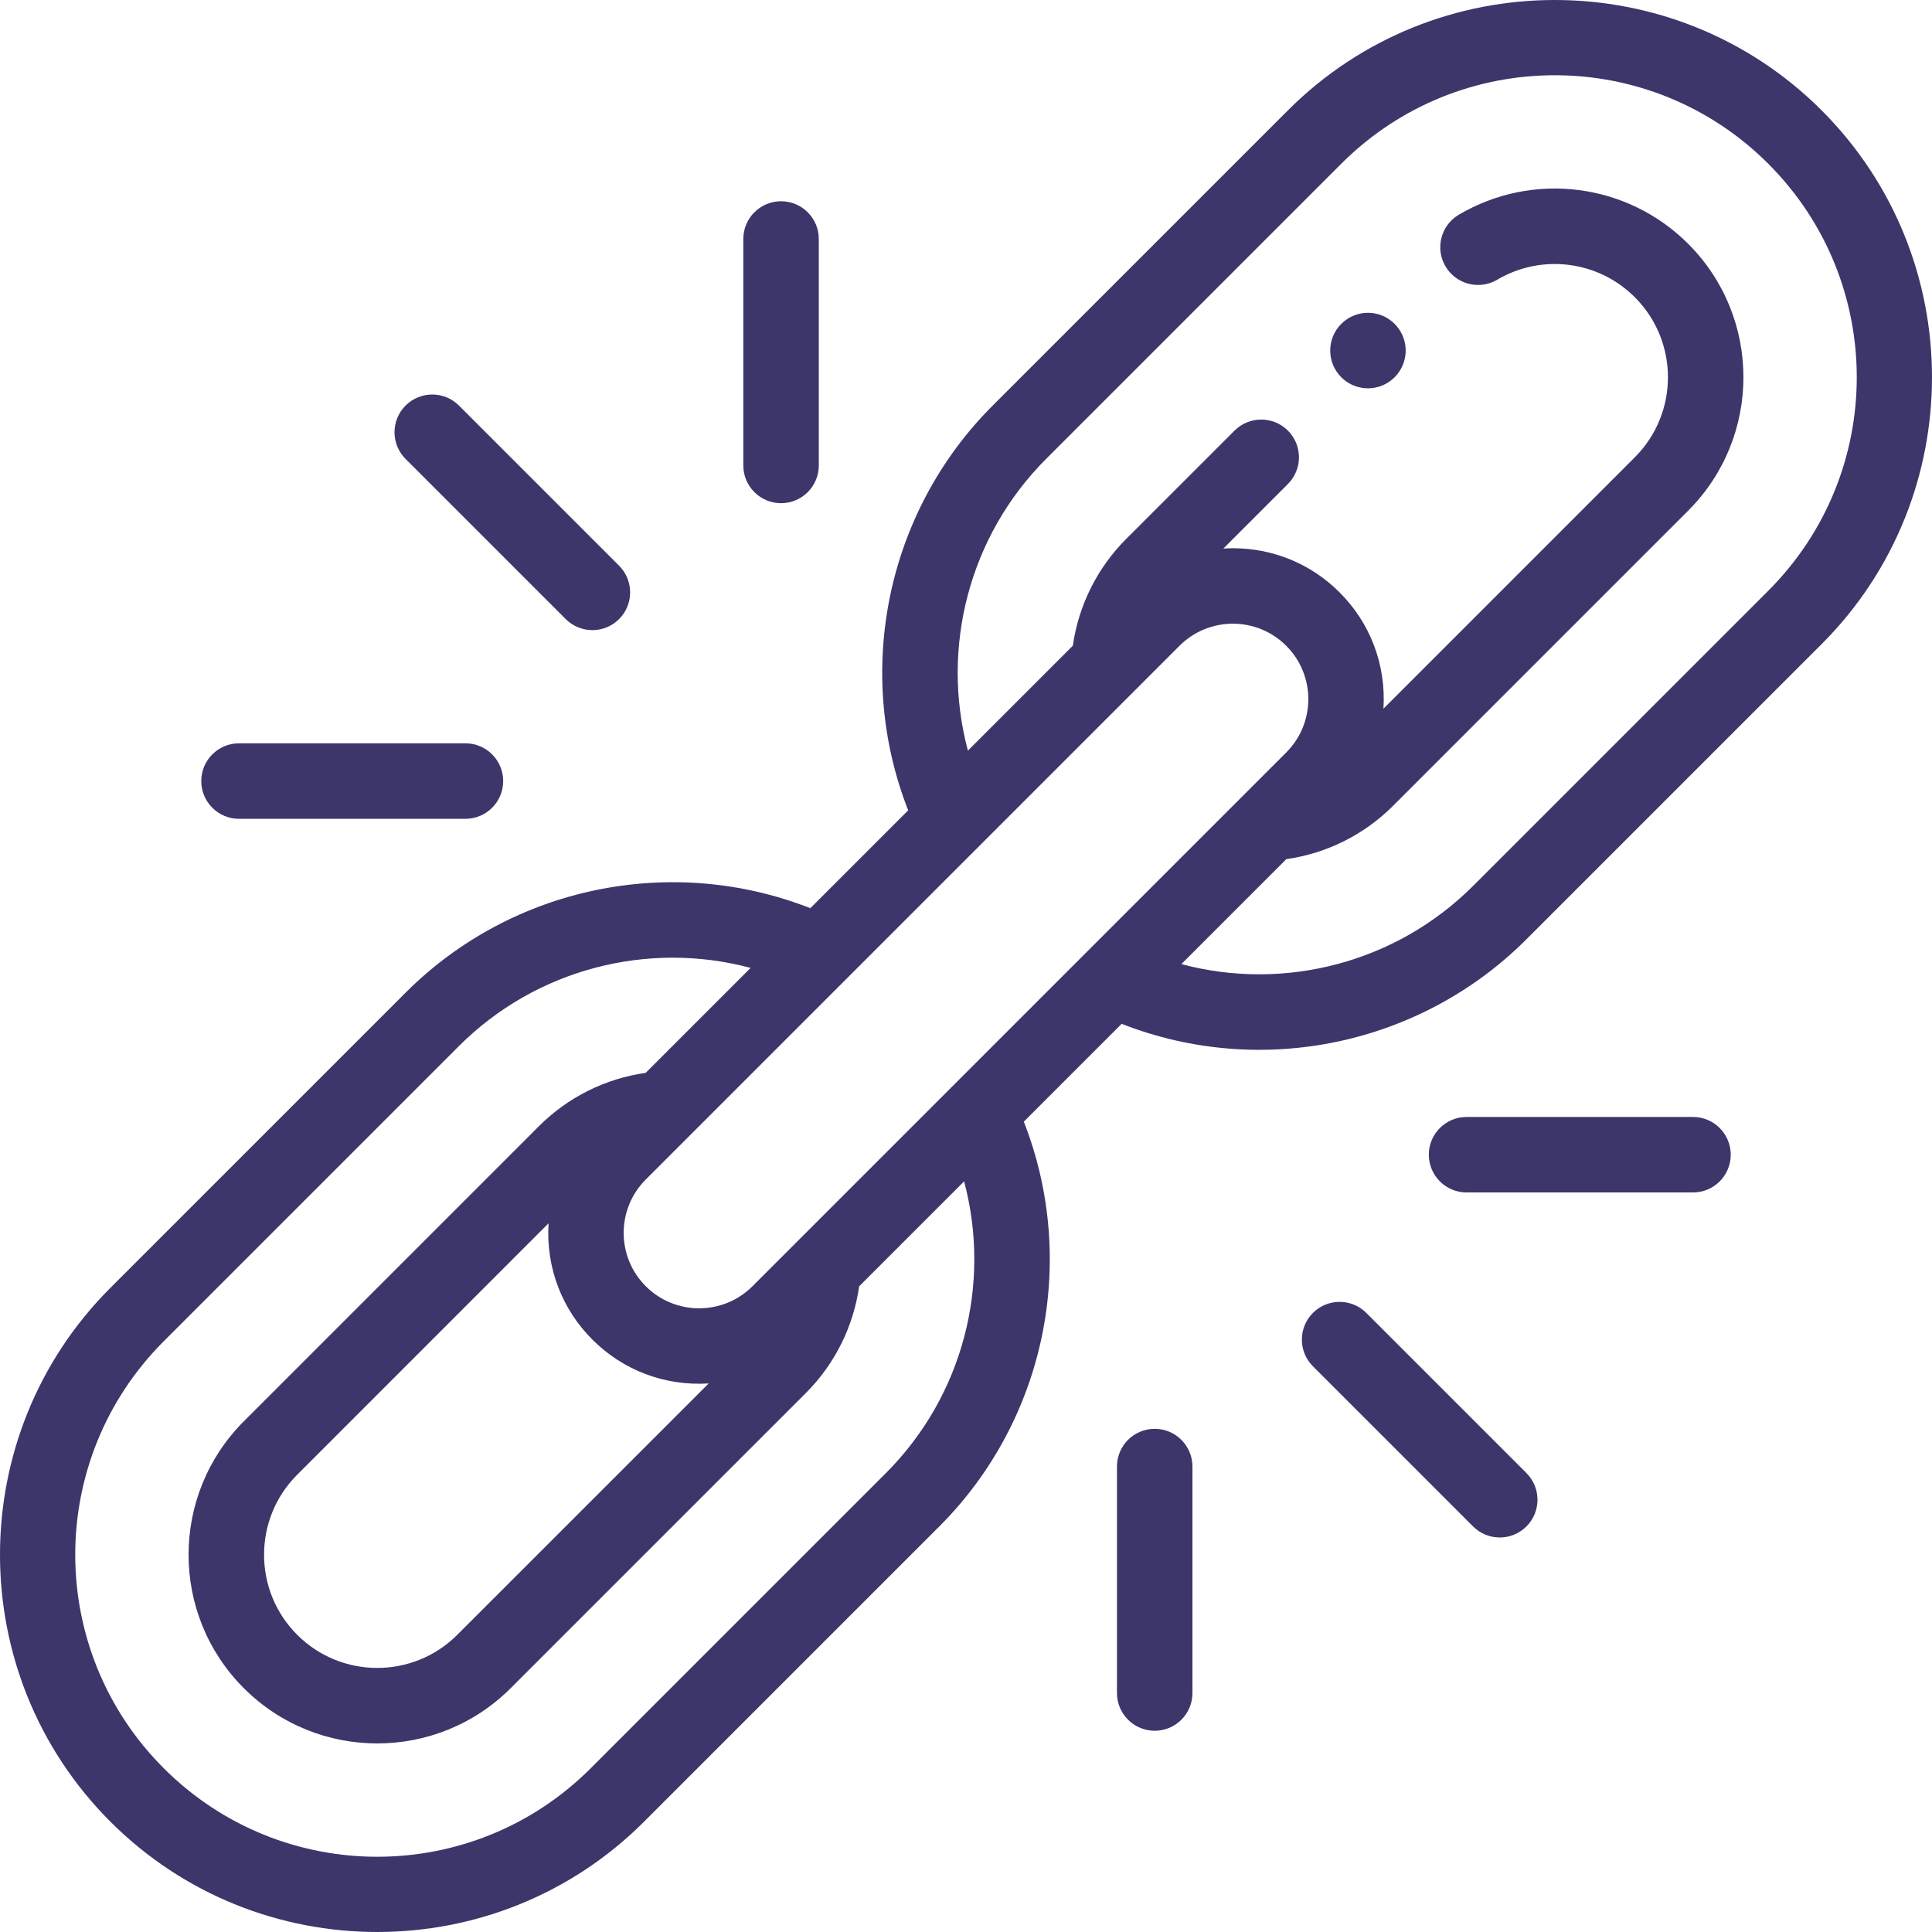 <?xml version="1.0"?>
<svg xmlns="http://www.w3.org/2000/svg" viewBox="0 0 512.001 512" width="512px" height="512px"><g><path d="m369.59 85.828c-3.898-3.91-10.23-3.91-14.141 0-3.902 3.902-3.902 10.234 0 14.145.109.109.23.219.34.328 3.93 3.582 10.012 3.473 13.801-.328 3.723-3.723 3.902-9.641.531-13.562-.16-.199-.34-.391-.531-.582zm0 0" data-original="#000000" class="active-path" data-old_color="#000000" fill="#3C366B"/><path d="m482.754 29.25c-39-39-102.449-39-141.449 0l-78.234 78.23c-28.223 28.227-36.805 70.527-22.391 107.266l-25.93 25.934c-36.742-14.414-79.043-5.832-107.266 22.391l-78.238 78.234c-38.996 38.996-38.996 102.449 0 141.449 39 38.996 102.449 38.996 141.449 0l78.234-78.234c28.227-28.227 36.805-70.527 22.391-107.266l25.93-25.93c37.035 14.527 79.25 5.625 107.266-22.395l78.238-78.234c38.996-38.996 38.996-102.449 0-141.445zm-247.969 361.125-78.234 78.23c-31.27 31.273-81.883 31.277-113.156 0-31.273-31.27-31.277-81.879 0-113.156l78.234-78.234c20.426-20.43 50.07-27.988 77.297-20.711l-27.812 27.812c-10.676 1.52-20.598 6.441-28.273 14.121l-78.223 78.23c-19.523 19.512-19.527 51.203-.004 70.715 19.512 19.523 51.203 19.531 70.719.004l78.234-78.223c7.676-7.68 12.602-17.602 14.117-28.273l27.816-27.812c7.273 27.227-.285 56.867-20.715 77.297zm-77.797-35.371c8.027 8.035 19.02 12.355 30.82 11.625l-66.625 66.613c-11.695 11.703-30.723 11.707-42.426-.004-11.699-11.691-11.707-30.719.004-42.422l66.613-66.625c-.738 11.887 3.648 22.855 11.613 30.812zm54.055-25.762-11.625 11.621c-7.781 7.785-20.465 7.824-28.285-.004-7.801-7.789-7.801-20.477.004-28.277l141.445-141.445c7.781-7.781 20.465-7.824 28.285.004 7.801 7.793 7.801 20.477-.004 28.277zm179.332-94.457c-20.43 20.426-50.07 27.988-77.297 20.711l27.812-27.812c10.668-1.516 20.586-6.438 28.262-14.109.004-.004.008-.008.008-.012l78.223-78.23c19.52-19.508 19.531-51.199.004-70.715-16.129-16.141-41.125-19.312-60.785-7.715-4.758 2.805-6.336 8.938-3.531 13.695 2.809 4.758 8.941 6.34 13.695 3.535 11.797-6.961 26.797-5.059 36.477 4.629 11.703 11.695 11.707 30.723 0 42.426l-66.613 66.621c.734-11.883-3.648-22.852-11.617-30.812-7.543-7.551-17.586-11.711-28.285-11.711-.848 0-1.691.039-2.531.09l17.113-17.113c3.906-3.906 3.906-10.238 0-14.145s-10.238-3.906-14.145 0l-28.727 28.723c-7.68 7.68-12.602 17.602-14.121 28.273l-27.812 27.812c-7.277-27.227.285-56.871 20.711-77.297l78.234-78.234c31.27-31.27 81.883-31.277 113.16 0 31.27 31.273 31.273 81.883 0 113.16zm0 0" data-original="#000000" class="active-path" data-old_color="#000000" fill="#3C366B"/><path d="m164.066 164.062c3.902-3.902 3.902-10.238 0-14.145l-42.438-42.438c-3.906-3.906-10.242-3.906-14.148 0s-3.906 10.238 0 14.145l42.438 42.438c3.906 3.906 10.242 3.91 14.148 0zm0 0" data-original="#000000" class="active-path" data-old_color="#000000" fill="#3C366B"/><path d="m53.336 206.992c0 5.523 4.477 10 10 10h60.012c5.523 0 10-4.477 10-10 0-5.523-4.477-10.004-10-10.004h-60.012c-5.523 0-10 4.48-10 10.004zm0 0" data-original="#000000" class="active-path" data-old_color="#000000" fill="#3C366B"/><path d="m216.992 123.348v-60.012c0-5.523-4.477-10.004-10-10.004-5.523 0-10.004 4.48-10.004 10.004v60.012c0 5.523 4.48 10 10.004 10 5.523 0 10-4.477 10-10zm0 0" data-original="#000000" class="active-path" data-old_color="#000000" fill="#3C366B"/><path d="m347.938 347.934c-3.906 3.906-3.906 10.242 0 14.148l42.438 42.438c3.906 3.906 10.238 3.906 14.145 0s3.906-10.238 0-14.145l-42.438-42.441c-3.906-3.902-10.242-3.902-14.145 0zm0 0" data-original="#000000" class="active-path" data-old_color="#000000" fill="#3C366B"/><path d="m296.008 388.652v60.012c0 5.523 4.477 10.004 10 10.004 5.527 0 10.004-4.48 10.004-10.004v-60.012c0-5.523-4.477-10-10.004-10-5.523 0-10 4.477-10 10zm0 0" data-original="#000000" class="active-path" data-old_color="#000000" fill="#3C366B"/><path d="m458.668 306.008c0-5.523-4.48-10-10.004-10h-60.008c-5.527 0-10.004 4.477-10.004 10 0 5.523 4.477 10.004 10.004 10.004h60.008c5.523 0 10.004-4.48 10.004-10.004zm0 0" data-original="#000000" class="active-path" data-old_color="#000000" fill="#3C366B"/></g> </svg>
